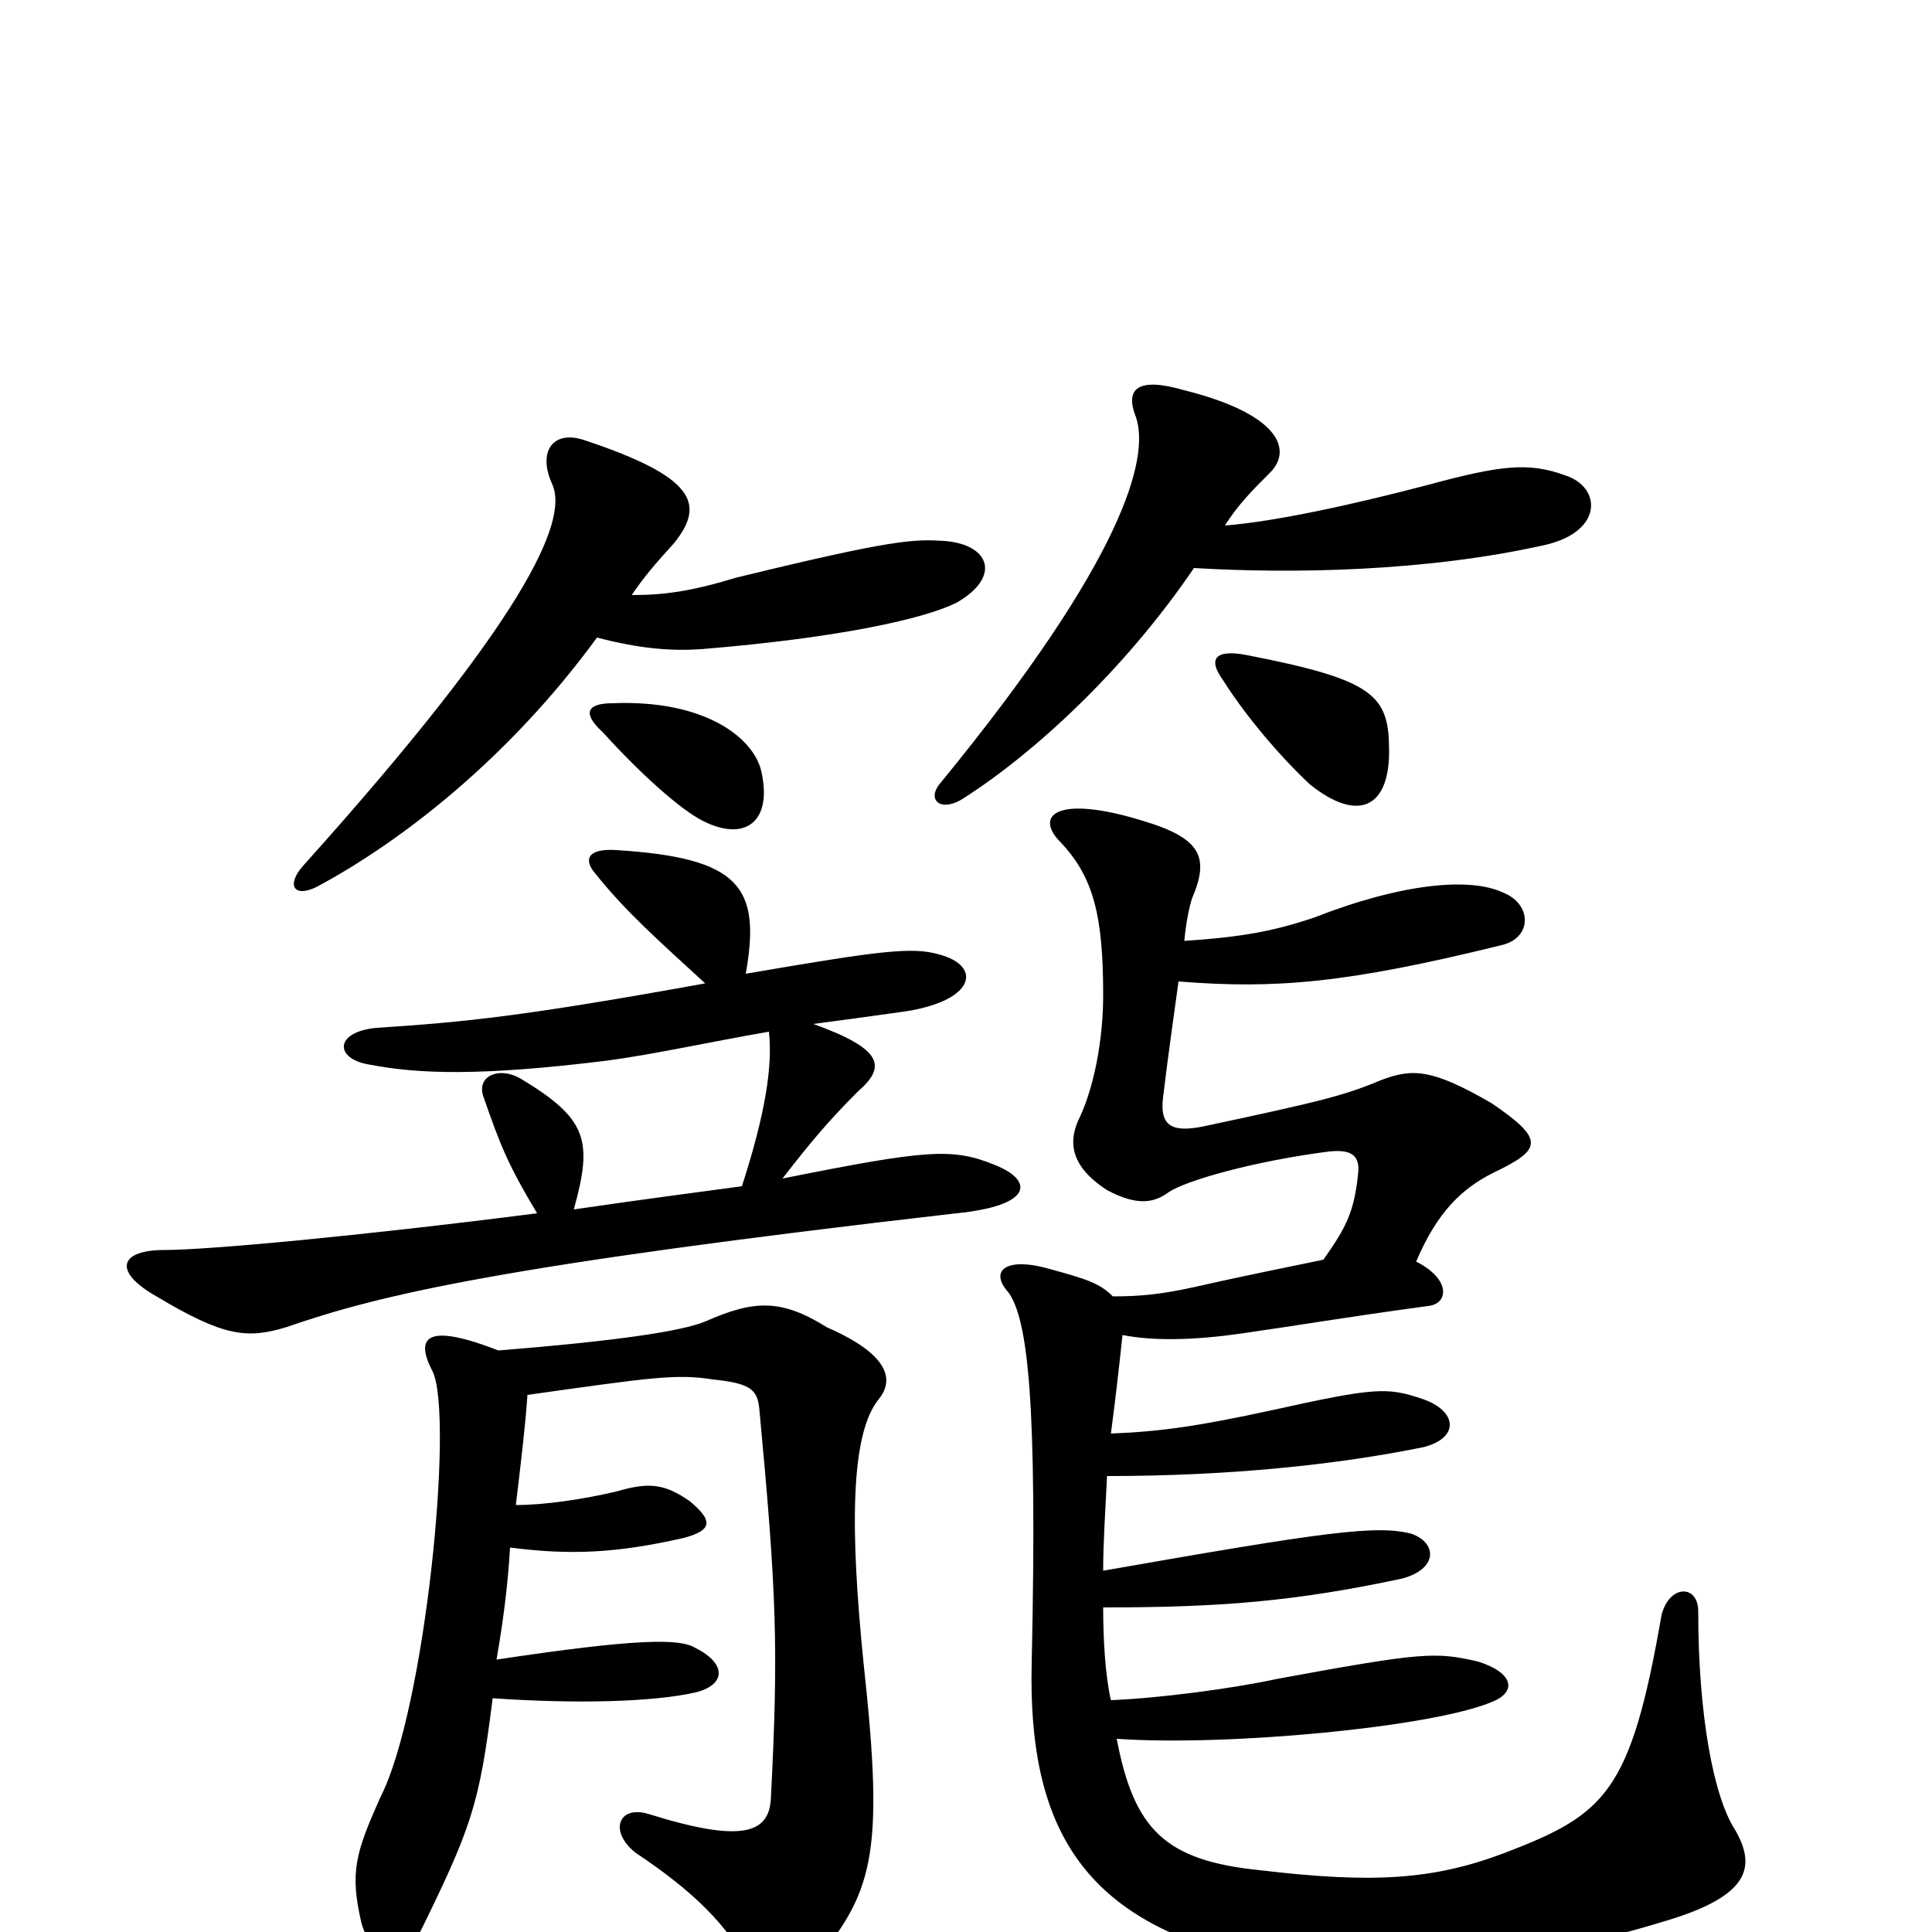 <svg xmlns="http://www.w3.org/2000/svg" viewBox="0 -1000 1000 1000">
	<path fill="#000000" d="M575 -120C572 -133 571 -152 571 -168C631 -168 670 -171 726 -183C744 -188 744 -201 731 -206C713 -211 685 -207 571 -187C571 -201 572 -216 573 -236C637 -236 693 -242 737 -251C756 -256 754 -270 736 -276C718 -282 712 -282 658 -270C621 -262 601 -259 575 -258C577 -273 579 -290 581 -309C596 -306 617 -306 644 -310C672 -314 695 -318 739 -324C750 -325 751 -338 733 -347C744 -373 757 -385 773 -393C798 -405 800 -410 772 -429C741 -447 731 -447 715 -441C696 -433 684 -430 623 -417C608 -414 600 -416 602 -432C605 -457 608 -477 610 -492C660 -488 697 -491 778 -511C793 -515 793 -532 778 -538C761 -546 726 -543 680 -525C659 -518 643 -515 613 -513C614 -524 616 -532 617 -535C626 -556 622 -566 592 -575C547 -589 535 -578 549 -564C566 -546 571 -526 571 -485C571 -461 566 -437 559 -422C553 -410 553 -397 573 -384C588 -376 597 -377 605 -383C614 -389 649 -399 688 -404C698 -405 704 -403 703 -393C701 -373 697 -365 685 -348C671 -345 650 -341 619 -334C601 -330 590 -329 576 -329C569 -336 562 -338 544 -343C520 -350 512 -342 522 -331C532 -317 537 -275 534 -139C532 -55 560 -7 644 13C700 27 778 20 863 -6C906 -19 909 -34 898 -53C887 -70 879 -112 879 -166C879 -180 864 -180 860 -164C844 -72 831 -61 779 -41C742 -27 711 -25 652 -32C603 -37 587 -53 578 -100C635 -96 741 -106 772 -119C785 -124 784 -134 765 -140C743 -145 737 -145 661 -131C638 -126 600 -121 575 -120ZM267 -221C270 -246 272 -263 273 -278C337 -287 350 -289 369 -286C388 -284 392 -281 393 -271C402 -175 403 -147 399 -69C398 -51 384 -46 336 -61C320 -66 315 -52 329 -41C359 -21 376 -4 388 18C396 34 406 35 419 19C452 -20 458 -38 447 -139C440 -208 440 -258 455 -276C463 -286 460 -299 428 -313C404 -328 390 -327 365 -316C353 -311 320 -306 258 -301C222 -315 214 -309 224 -290C235 -266 220 -115 197 -70C184 -41 181 -31 187 -5C192 14 209 17 216 3C244 -54 248 -65 255 -121C298 -118 338 -119 360 -124C376 -128 376 -139 360 -147C352 -152 330 -152 257 -141C261 -164 263 -182 264 -199C295 -195 319 -196 354 -204C369 -208 369 -213 357 -223C344 -232 336 -233 319 -228C302 -224 282 -221 267 -221ZM405 -390C419 -408 428 -419 444 -435C459 -448 457 -457 421 -470C436 -472 451 -474 465 -476C505 -481 509 -500 486 -506C472 -510 456 -508 386 -496C394 -541 383 -556 319 -560C304 -561 302 -555 308 -548C324 -528 340 -514 365 -491C271 -474 241 -471 195 -468C173 -466 173 -452 191 -449C217 -444 249 -443 314 -451C337 -454 369 -461 398 -466C400 -448 396 -423 384 -386C362 -383 331 -379 297 -374C307 -410 304 -421 269 -442C258 -448 247 -443 250 -433C259 -407 263 -397 278 -372C184 -360 107 -353 85 -353C62 -353 58 -342 81 -329C116 -308 128 -307 148 -313C197 -330 260 -345 495 -372C535 -376 535 -389 515 -397C493 -406 480 -405 405 -390ZM719 -611C719 -640 712 -648 645 -661C629 -664 625 -659 633 -648C645 -629 663 -608 678 -594C703 -574 719 -582 719 -611ZM634 -728C641 -739 648 -746 658 -756C669 -768 661 -786 613 -798C589 -805 582 -799 588 -784C595 -763 582 -711 487 -595C479 -586 487 -579 499 -587C535 -610 582 -653 618 -706C668 -703 738 -704 800 -718C830 -725 829 -748 810 -754C791 -761 776 -759 739 -749C701 -739 660 -730 634 -728ZM327 -692C333 -701 339 -708 349 -719C365 -739 360 -753 303 -772C286 -778 278 -766 286 -749C294 -730 272 -680 157 -552C148 -542 152 -535 164 -541C207 -564 263 -607 309 -670C332 -664 348 -663 363 -664C436 -670 479 -680 495 -688C518 -701 513 -718 489 -720C473 -721 463 -721 381 -701C358 -694 344 -692 327 -692ZM312 -621C331 -600 352 -581 364 -575C386 -564 400 -575 394 -601C390 -618 365 -638 317 -636C304 -636 301 -631 312 -621Z"/>
</svg>